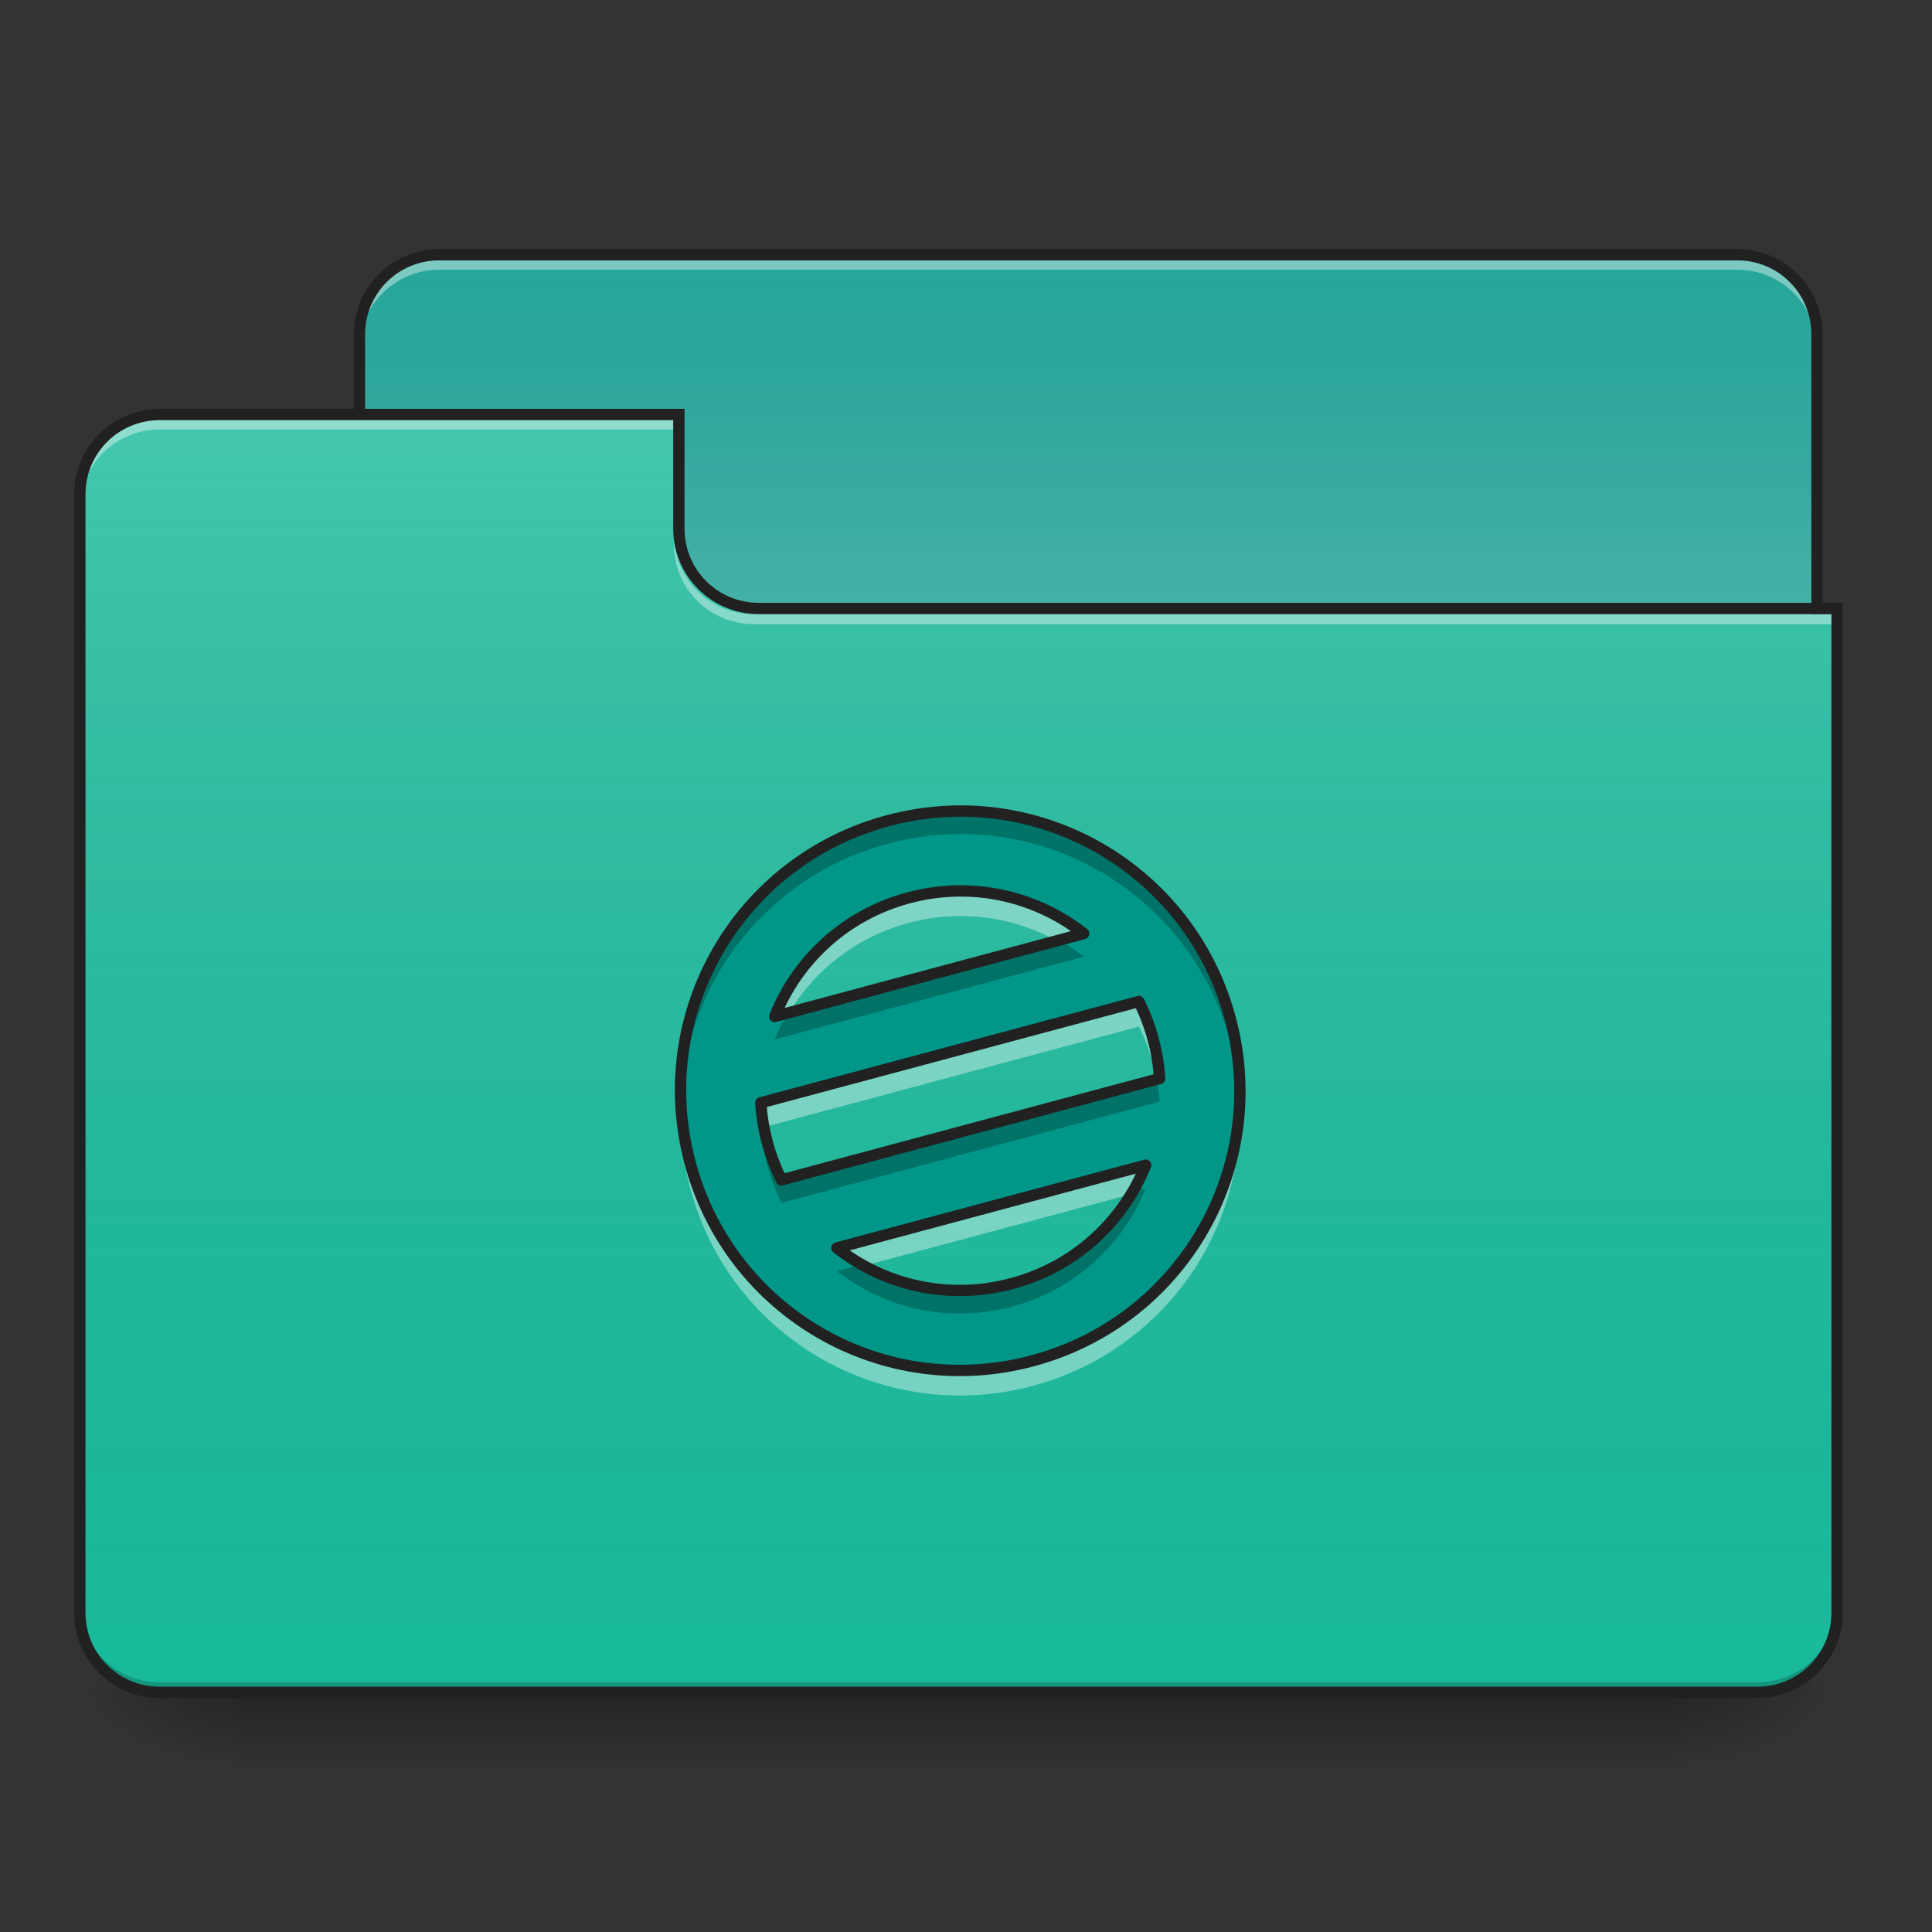 <?xml version="1.0" encoding="UTF-8"?>
<svg xmlns="http://www.w3.org/2000/svg" xmlns:xlink="http://www.w3.org/1999/xlink" width="64px" height="64px" viewBox="0 0 64 64" version="1.1">
<rect x="0" y="0" width="64" height="64" fill="#333333" stroke="none"/>
<defs>
<linearGradient id="linear0" gradientUnits="userSpaceOnUse" x1="254" y1="233.5" x2="254" y2="254.667" gradientTransform="matrix(0.125,0,0,0.125,-0,26.875)">
<stop offset="0" style="stop-color:rgb(0%,0%,0%);stop-opacity:0.275;"/>
<stop offset="1" style="stop-color:rgb(0%,0%,0%);stop-opacity:0;"/>
</linearGradient>
<radialGradient id="radial0" gradientUnits="userSpaceOnUse" cx="450.909" cy="189.579" fx="450.909" fy="189.579" r="21.167" gradientTransform="matrix(0,-0.156,-0.281,-0,108.22,127.179)">
<stop offset="0" style="stop-color:rgb(0%,0%,0%);stop-opacity:0.314;"/>
<stop offset="0.222" style="stop-color:rgb(0%,0%,0%);stop-opacity:0.275;"/>
<stop offset="1" style="stop-color:rgb(0%,0%,0%);stop-opacity:0;"/>
</radialGradient>
<radialGradient id="radial1" gradientUnits="userSpaceOnUse" cx="450.909" cy="189.579" fx="450.909" fy="189.579" r="21.167" gradientTransform="matrix(-0,0.156,0.281,0,-44.72,-15.054)">
<stop offset="0" style="stop-color:rgb(0%,0%,0%);stop-opacity:0.314;"/>
<stop offset="0.222" style="stop-color:rgb(0%,0%,0%);stop-opacity:0.275;"/>
<stop offset="1" style="stop-color:rgb(0%,0%,0%);stop-opacity:0;"/>
</radialGradient>
<radialGradient id="radial2" gradientUnits="userSpaceOnUse" cx="450.909" cy="189.579" fx="450.909" fy="189.579" r="21.167" gradientTransform="matrix(-0,-0.156,0.281,-0,-44.72,127.179)">
<stop offset="0" style="stop-color:rgb(0%,0%,0%);stop-opacity:0.314;"/>
<stop offset="0.222" style="stop-color:rgb(0%,0%,0%);stop-opacity:0.275;"/>
<stop offset="1" style="stop-color:rgb(0%,0%,0%);stop-opacity:0;"/>
</radialGradient>
<radialGradient id="radial3" gradientUnits="userSpaceOnUse" cx="450.909" cy="189.579" fx="450.909" fy="189.579" r="21.167" gradientTransform="matrix(0,0.156,-0.281,0,108.22,-15.054)">
<stop offset="0" style="stop-color:rgb(0%,0%,0%);stop-opacity:0.314;"/>
<stop offset="0.222" style="stop-color:rgb(0%,0%,0%);stop-opacity:0.275;"/>
<stop offset="1" style="stop-color:rgb(0%,0%,0%);stop-opacity:0;"/>
</radialGradient>
<linearGradient id="linear1" gradientUnits="userSpaceOnUse" x1="254" y1="-147.5" x2="254" y2="-31.083" gradientTransform="matrix(0.125,0,0,0.125,0,26.875)">
<stop offset="0" style="stop-color:rgb(64.314%,64.314%,64.314%);stop-opacity:0;"/>
<stop offset="1" style="stop-color:rgb(100%,100%,100%);stop-opacity:0.196;"/>
</linearGradient>
<linearGradient id="linear2" gradientUnits="userSpaceOnUse" x1="254" y1="233.5" x2="254" y2="-105.167" gradientTransform="matrix(0.125,0,0,0.125,-0,26.875)">
<stop offset="0" style="stop-color:rgb(34.51%,34.51%,34.51%);stop-opacity:0;"/>
<stop offset="1" style="stop-color:rgb(98.039%,98.039%,98.039%);stop-opacity:0.196;"/>
</linearGradient>
</defs>
<g id="surface1">
<path style=" stroke:none;fill-rule:nonzero;fill:url(#linear0);" d="M 7.938 56.062 L 55.562 56.062 L 55.562 58.707 L 7.938 58.707 Z M 7.938 56.062 "/>
<path style=" stroke:none;fill-rule:nonzero;fill:url(#radial0);" d="M 55.562 56.062 L 60.855 56.062 L 60.855 53.418 L 55.562 53.418 Z M 55.562 56.062 "/>
<path style=" stroke:none;fill-rule:nonzero;fill:url(#radial1);" d="M 7.938 56.062 L 2.645 56.062 L 2.645 58.707 L 7.938 58.707 Z M 7.938 56.062 "/>
<path style=" stroke:none;fill-rule:nonzero;fill:url(#radial2);" d="M 7.938 56.062 L 2.645 56.062 L 2.645 53.418 L 7.938 53.418 Z M 7.938 56.062 "/>
<path style=" stroke:none;fill-rule:nonzero;fill:url(#radial3);" d="M 55.562 56.062 L 60.855 56.062 L 60.855 58.707 L 55.562 58.707 Z M 55.562 56.062 "/>
<path style=" stroke:none;fill-rule:nonzero;fill:rgb(14.902%,65.098%,60.392%);fill-opacity:1;" d="M 14.551 8.438 L 57.547 8.438 C 59.008 8.438 60.191 9.621 60.191 11.082 L 60.191 21.004 C 60.191 22.465 59.008 23.652 57.547 23.652 L 14.551 23.652 C 13.09 23.652 11.906 22.465 11.906 21.004 L 11.906 11.082 C 11.906 9.621 13.09 8.438 14.551 8.438 Z M 14.551 8.438 "/>
<path style=" stroke:none;fill-rule:nonzero;fill:url(#linear1);" d="M 14.551 8.438 L 57.547 8.438 C 59.008 8.438 60.191 9.621 60.191 11.082 L 60.191 21.004 C 60.191 22.465 59.008 23.652 57.547 23.652 L 14.551 23.652 C 13.09 23.652 11.906 22.465 11.906 21.004 L 11.906 11.082 C 11.906 9.621 13.09 8.438 14.551 8.438 Z M 14.551 8.438 "/>
<path style=" stroke:none;fill-rule:nonzero;fill:rgb(100%,100%,100%);fill-opacity:0.392;" d="M 14.551 8.602 C 13.086 8.602 11.906 9.781 11.906 11.25 L 11.906 11.578 C 11.906 10.113 13.086 8.934 14.551 8.934 L 57.547 8.934 C 59.012 8.934 60.191 10.113 60.191 11.578 L 60.191 11.25 C 60.191 9.781 59.012 8.602 57.547 8.602 Z M 14.551 8.602 "/>
<path style=" stroke:none;fill-rule:nonzero;fill:rgb(12.941%,12.941%,12.941%);fill-opacity:1;" d="M 14.551 8.25 C 12.984 8.25 11.719 9.516 11.719 11.082 L 11.719 21.004 C 11.719 22.57 12.984 23.84 14.551 23.84 L 57.547 23.84 C 59.113 23.84 60.379 22.57 60.379 21.004 L 60.379 11.082 C 60.379 9.516 59.113 8.25 57.547 8.25 Z M 14.551 8.625 L 57.547 8.625 C 58.91 8.625 60.004 9.719 60.004 11.082 L 60.004 21.004 C 60.004 22.371 58.91 23.465 57.547 23.465 L 14.551 23.465 C 13.188 23.465 12.094 22.371 12.094 21.004 L 12.094 11.082 C 12.094 9.719 13.188 8.625 14.551 8.625 Z M 14.551 8.625 "/>
<path style=" stroke:none;fill-rule:nonzero;fill:rgb(9.804%,72.941%,61.176%);fill-opacity:1;" d="M 5.293 13.73 C 3.824 13.73 2.645 14.91 2.645 16.375 L 2.645 53.418 C 2.645 54.883 3.824 56.062 5.293 56.062 L 58.207 56.062 C 59.676 56.062 60.855 54.883 60.855 53.418 L 60.855 20.344 L 25.137 20.344 C 23.668 20.344 22.488 19.164 22.488 17.699 L 22.488 13.73 Z M 5.293 13.73 "/>
<path style=" stroke:none;fill-rule:nonzero;fill:url(#linear2);" d="M 5.293 13.73 C 3.824 13.73 2.645 14.91 2.645 16.375 L 2.645 53.418 C 2.645 54.883 3.824 56.062 5.293 56.062 L 58.207 56.062 C 59.676 56.062 60.855 54.883 60.855 53.418 L 60.855 20.344 L 25.137 20.344 C 23.668 20.344 22.488 19.164 22.488 17.699 L 22.488 13.73 Z M 5.293 13.73 "/>
<path style=" stroke:none;fill-rule:nonzero;fill:rgb(0%,0%,0%);fill-opacity:0.196;" d="M 5.293 56.062 C 3.824 56.062 2.645 54.883 2.645 53.418 L 2.645 53.086 C 2.645 54.551 3.824 55.73 5.293 55.73 L 58.207 55.73 C 59.676 55.73 60.855 54.551 60.855 53.086 L 60.855 53.418 C 60.855 54.883 59.676 56.062 58.207 56.062 Z M 5.293 56.062 "/>
<path style=" stroke:none;fill-rule:nonzero;fill:rgb(100%,100%,100%);fill-opacity:0.392;" d="M 5.293 13.895 C 3.824 13.895 2.645 15.074 2.645 16.539 L 2.645 16.871 C 2.645 15.406 3.824 14.227 5.293 14.227 L 22.488 14.227 L 22.488 13.895 Z M 5.293 13.895 "/>
<path style=" stroke:none;fill-rule:nonzero;fill:rgb(100%,100%,100%);fill-opacity:0.392;" d="M 24.969 20.676 C 23.504 20.676 22.324 19.496 22.324 18.027 L 22.324 17.699 C 22.324 19.164 23.504 20.348 24.969 20.344 L 60.855 20.344 L 60.855 20.676 Z M 24.969 20.676 "/>
<path style=" stroke:none;fill-rule:nonzero;fill:rgb(12.941%,12.941%,12.941%);fill-opacity:1;" d="M 5.293 13.543 C 3.727 13.543 2.457 14.809 2.457 16.375 L 2.457 53.418 C 2.457 54.984 3.727 56.25 5.293 56.25 L 58.207 56.25 C 59.773 56.25 61.043 54.984 61.043 53.418 L 61.043 19.969 L 25.137 19.969 C 23.77 19.969 22.676 18.875 22.676 17.512 L 22.676 13.543 Z M 5.293 13.918 L 22.301 13.918 L 22.301 17.512 C 22.301 19.078 23.57 20.344 25.137 20.344 L 60.668 20.344 L 60.668 53.418 C 60.668 54.781 59.574 55.875 58.207 55.875 L 5.293 55.875 C 3.926 55.875 2.832 54.781 2.832 53.418 L 2.832 16.375 C 2.832 15.012 3.926 13.918 5.293 13.918 Z M 5.293 13.918 "/>
<path style=" stroke:none;fill-rule:nonzero;fill:rgb(0%,58.824%,53.333%);fill-opacity:1;" d="M 29.41 27.188 C 24.457 28.516 21.535 33.574 22.863 38.527 C 24.191 43.484 29.25 46.406 34.207 45.078 C 39.16 43.75 42.082 38.691 40.754 33.734 C 39.426 28.781 34.367 25.859 29.41 27.188 Z M 30.098 29.742 C 32.195 29.18 34.32 29.684 35.898 30.926 L 25.664 33.672 C 26.41 31.805 27.996 30.305 30.098 29.742 Z M 25.203 36.531 L 37.727 33.176 C 37.922 33.566 38.082 33.98 38.199 34.422 C 38.316 34.855 38.387 35.293 38.414 35.727 L 25.887 39.086 C 25.695 38.695 25.535 38.281 25.418 37.844 C 25.301 37.406 25.23 36.969 25.203 36.531 Z M 27.723 41.34 L 37.953 38.598 C 37.203 40.461 35.617 41.961 33.52 42.52 C 31.422 43.082 29.301 42.578 27.723 41.34 Z M 27.723 41.34 "/>
<path style=" stroke:none;fill-rule:nonzero;fill:rgb(0%,0%,0%);fill-opacity:0.235;" d="M 31.727 26.867 C 30.961 26.875 30.188 26.98 29.41 27.188 C 25.137 28.332 22.375 32.254 22.551 36.492 C 22.715 32.555 25.395 29.027 29.41 27.949 C 34.367 26.621 39.426 29.543 40.754 34.5 C 40.938 35.18 41.039 35.863 41.066 36.539 C 41.105 35.617 41.004 34.676 40.754 33.734 C 39.633 29.555 35.855 26.82 31.727 26.867 Z M 35.086 31.145 L 26.094 33.555 C 25.93 33.836 25.785 34.129 25.664 34.434 L 35.898 31.691 C 35.641 31.488 35.371 31.305 35.086 31.145 Z M 38.324 35.75 L 25.887 39.086 C 25.695 38.695 25.535 38.281 25.418 37.844 C 25.367 37.652 25.328 37.461 25.293 37.273 L 25.203 37.297 C 25.23 37.73 25.301 38.168 25.418 38.609 C 25.535 39.043 25.695 39.457 25.887 39.848 L 38.414 36.492 C 38.398 36.246 38.367 36 38.324 35.75 Z M 37.953 39.363 L 37.52 39.477 C 36.672 40.926 35.277 42.051 33.52 42.52 C 31.766 42.992 29.992 42.715 28.535 41.887 L 27.723 42.105 C 29.301 43.344 31.422 43.848 33.52 43.285 C 35.617 42.723 37.203 41.227 37.953 39.363 Z M 37.953 39.363 "/>
<path style=" stroke:none;fill-rule:nonzero;fill:rgb(100%,100%,100%);fill-opacity:0.392;" d="M 31.859 29.473 C 31.277 29.469 30.688 29.543 30.098 29.699 C 27.996 30.262 26.41 31.762 25.664 33.629 L 26.172 33.492 C 27.027 32.105 28.391 31.031 30.098 30.574 C 31.801 30.117 33.52 30.363 34.953 31.137 L 35.898 30.883 C 34.766 29.992 33.348 29.48 31.859 29.473 Z M 37.727 33.133 L 25.203 36.488 C 25.223 36.77 25.258 37.051 25.312 37.336 L 37.727 34.008 C 37.922 34.398 38.082 34.812 38.199 35.25 C 38.238 35.406 38.273 35.559 38.305 35.715 L 38.414 35.684 C 38.387 35.25 38.316 34.812 38.199 34.379 C 38.082 33.941 37.922 33.523 37.727 33.133 Z M 22.555 36.504 C 22.508 37.441 22.605 38.402 22.863 39.359 C 24.191 44.316 29.25 47.234 34.207 45.91 C 38.5 44.758 41.266 40.809 41.062 36.547 C 40.875 40.465 38.203 43.965 34.207 45.035 C 29.25 46.363 24.191 43.441 22.863 38.484 C 22.688 37.824 22.586 37.16 22.555 36.504 Z M 37.953 38.555 L 27.723 41.297 C 28.02 41.531 28.336 41.738 28.668 41.918 L 37.441 39.566 C 37.641 39.246 37.812 38.906 37.953 38.555 Z M 37.953 38.555 "/>
<path style="fill:none;stroke-width:3;stroke-linecap:round;stroke-linejoin:round;stroke:rgb(12.941%,12.941%,12.941%);stroke-opacity:1;stroke-miterlimit:4;" d="M 235.281 2.5 C 195.656 13.125 172.281 53.594 182.906 93.219 C 193.531 132.875 234 156.25 273.656 145.625 C 313.281 135 336.656 94.531 326.031 54.875 C 315.406 15.25 274.938 -8.125 235.281 2.5 Z M 240.781 22.938 C 257.562 18.438 274.562 22.469 287.188 32.406 L 205.312 54.375 C 211.281 39.438 223.969 27.438 240.781 22.938 Z M 201.625 77.25 L 301.812 50.406 C 303.375 53.531 304.656 56.844 305.594 60.375 C 306.531 63.844 307.094 67.344 307.312 70.812 L 207.094 97.688 C 205.562 94.562 204.281 91.25 203.344 87.75 C 202.406 84.25 201.844 80.75 201.625 77.25 Z M 221.781 115.719 L 303.625 93.781 C 297.625 108.688 284.938 120.688 268.156 125.156 C 251.375 129.656 234.406 125.625 221.781 115.719 Z M 221.781 115.719 " transform="matrix(0.125,0,0,0.125,0,26.875)"/>
</g>
</svg>
